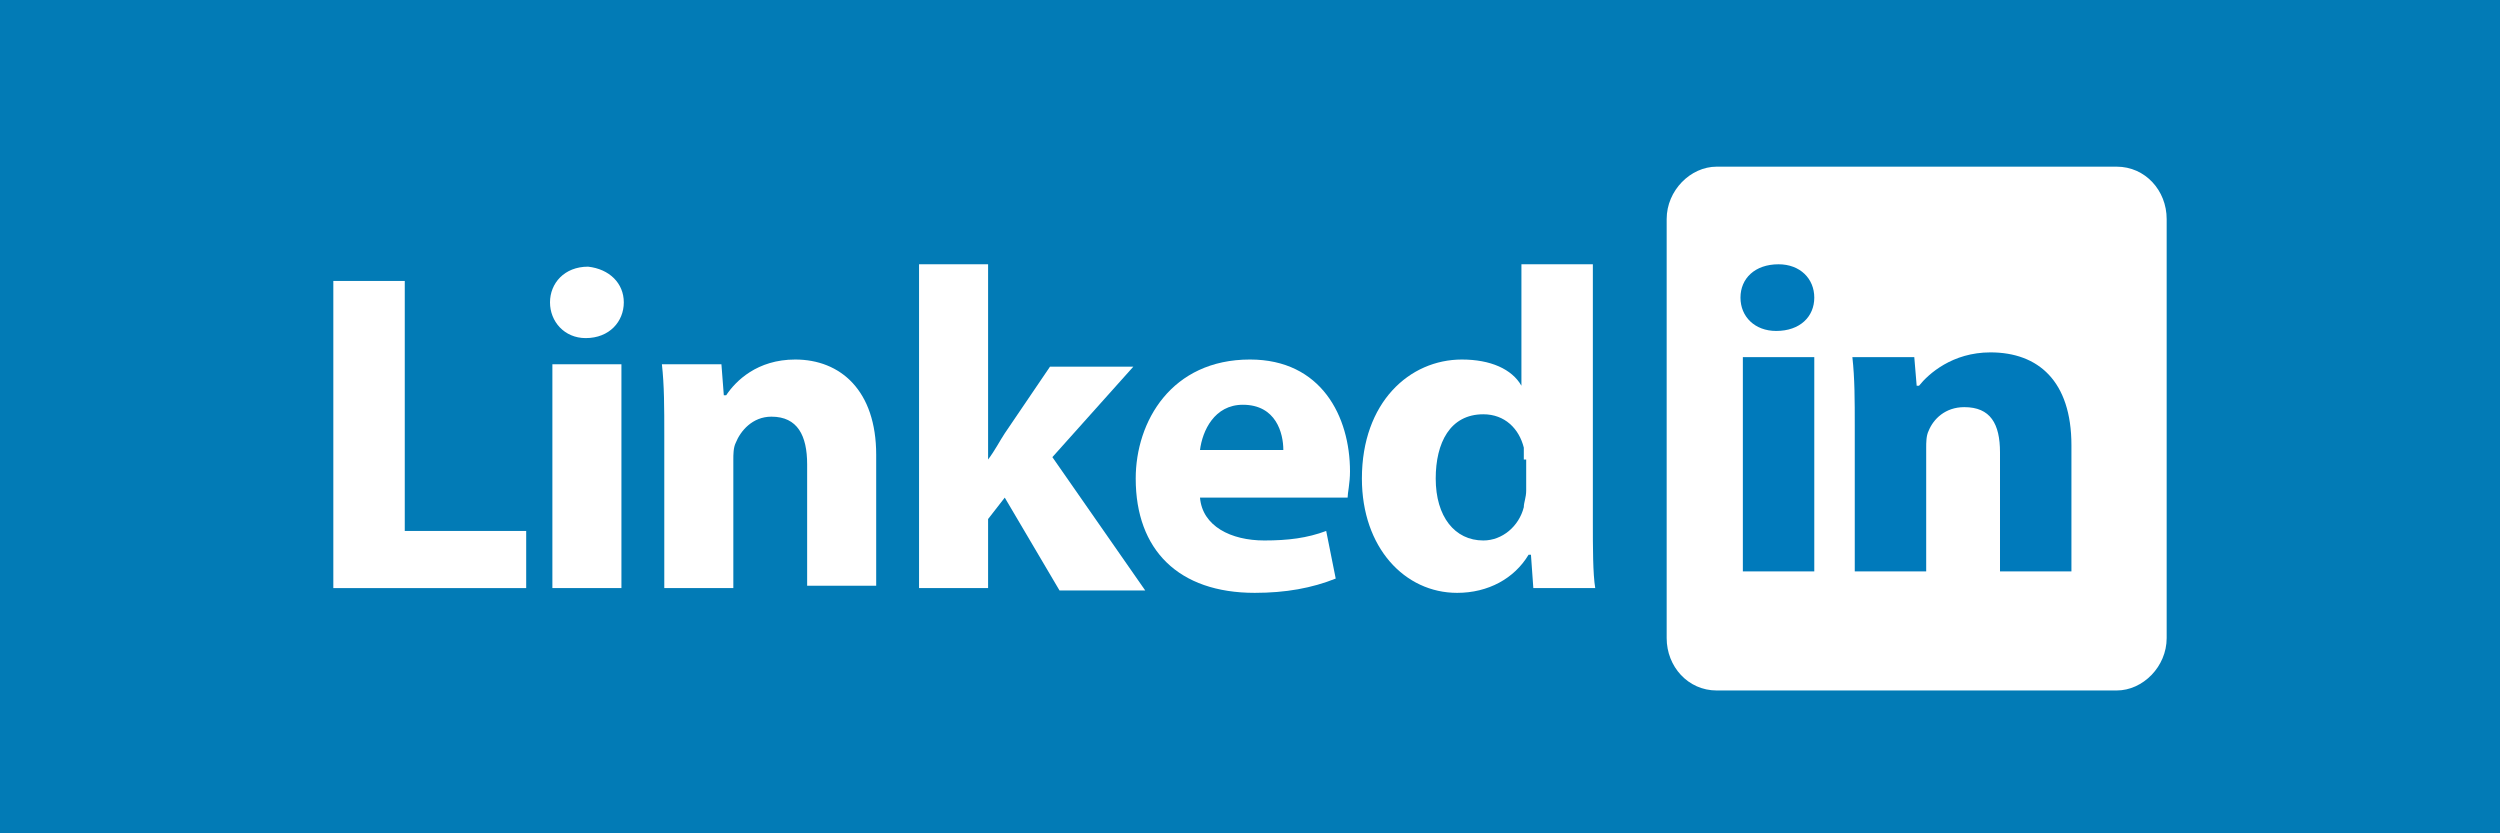 <?xml version="1.0" encoding="utf-8"?>
<!-- Generator: Adobe Illustrator 23.0.3, SVG Export Plug-In . SVG Version: 6.00 Build 0)  -->
<svg version="1.1" id="Layer_1" xmlns="http://www.w3.org/2000/svg" xmlns:xlink="http://www.w3.org/1999/xlink" x="0px" y="0px"
	 viewBox="0 0 105 35" style="enable-background:new 0 0 105 35;" xml:space="preserve">
<style type="text/css">
	.st0{fill-rule:evenodd;clip-rule:evenodd;fill:#027BB6;}
	.st1{fill:#FFFFFF;}
	.st2{fill:#007ABB;}
</style>
<title>Linkedin</title>
<desc>Created with Sketch.</desc>
<g id="Homepage">
	<g id="Artboard" transform="translate(-283, -10)">
		<g id="Linkedin" transform="translate(283, 10)">
			<rect id="Rectangle" class="st0" width="105" height="35"/>
			<g id="LinkedIn-white-logo" transform="translate(14, 7)">
				<path id="Path" class="st1" d="M77,19.8c0,1.2-1,2.2-2.1,2.2H58.1c-1.2,0-2.1-1-2.1-2.2V2.2C56,1,57,0,58.1,0h16.8
					C76.1,0,77,1,77,2.2V19.8z"/>
				<g id="Group" transform="translate(0, 4)">
					<polygon class="st1" points="0,0.8 3,0.8 3,11.3 8.1,11.3 8.1,13.7 0,13.7 					"/>
					<path id="Shape" class="st1" d="M12.2,1.7c0,0.8-0.6,1.5-1.6,1.5c-0.9,0-1.5-0.7-1.5-1.5c0-0.8,0.6-1.5,1.6-1.5
						C11.6,0.3,12.2,0.9,12.2,1.7z M9.2,13.7V4.3h2.9v9.4H9.2L9.2,13.7z"/>
					<path class="st1" d="M13.9,7.3c0-1.2,0-2.1-0.1-3h2.5l0.1,1.3h0.1c0.4-0.6,1.3-1.5,2.9-1.5c1.9,0,3.4,1.3,3.4,4v5.5h-2.9V8.5
						c0-1.2-0.4-2-1.5-2c-0.8,0-1.3,0.6-1.5,1.1c-0.1,0.2-0.1,0.5-0.1,0.7v5.4h-2.9L13.9,7.3L13.9,7.3z"/>
					<path class="st1" d="M27.5,8.3L27.5,8.3c0.3-0.4,0.5-0.8,0.7-1.1l1.9-2.8h3.5l-3.4,3.8l3.9,5.6h-3.6l-2.3-3.9l-0.7,0.9v2.9
						h-2.9V0.1h2.9V8.3z"/>
					<path class="st1" d="M36.4,9.9c0.1,1.2,1.3,1.8,2.7,1.8c1,0,1.8-0.1,2.6-0.4l0.4,2c-1,0.4-2.1,0.6-3.4,0.6c-3.2,0-5-1.8-5-4.8
						c0-2.4,1.5-5,4.8-5c3,0,4.2,2.4,4.2,4.7c0,0.5-0.1,0.9-0.1,1.1H36.4L36.4,9.9z M39.9,7.9c0-0.7-0.3-1.9-1.7-1.9
						c-1.2,0-1.7,1.1-1.8,1.9H39.9z"/>
					<path class="st1" d="M52.9,0.1v10.8c0,1.1,0,2.2,0.1,2.8h-2.6l-0.1-1.4h-0.1c-0.6,1-1.7,1.6-3,1.6c-2.2,0-4-1.9-4-4.8
						c0-3.2,2-5,4.2-5c1.2,0,2.1,0.4,2.5,1.1h0V0.1H52.9L52.9,0.1z M50,8.3c0-0.2,0-0.4,0-0.5c-0.2-0.8-0.8-1.4-1.7-1.4
						c-1.4,0-2,1.2-2,2.7c0,1.6,0.8,2.6,2,2.6c0.8,0,1.5-0.6,1.7-1.4c0-0.2,0.1-0.4,0.1-0.7V8.3z"/>
				</g>
				<g transform="translate(59, 4)">
					<path class="st2" d="M3.2,1.5c0,0.8-0.6,1.4-1.6,1.4c-0.9,0-1.5-0.6-1.5-1.4c0-0.8,0.6-1.4,1.6-1.4C2.6,0.1,3.2,0.7,3.2,1.5z
						 M0.2,13V4h3v9H0.2L0.2,13z"/>
					<path class="st2" d="M4.9,6.9c0-1.1,0-2-0.1-2.9h2.6l0.1,1.2h0.1C8,4.7,9,3.8,10.6,3.8c2,0,3.4,1.2,3.4,3.9V13h-3V8
						c0-1.2-0.4-1.9-1.5-1.9c-0.8,0-1.3,0.5-1.5,1C7.9,7.3,7.9,7.6,7.9,7.8V13h-3L4.9,6.9L4.9,6.9z"/>
				</g>
			</g>
		</g>
	</g>
</g>
</svg>
